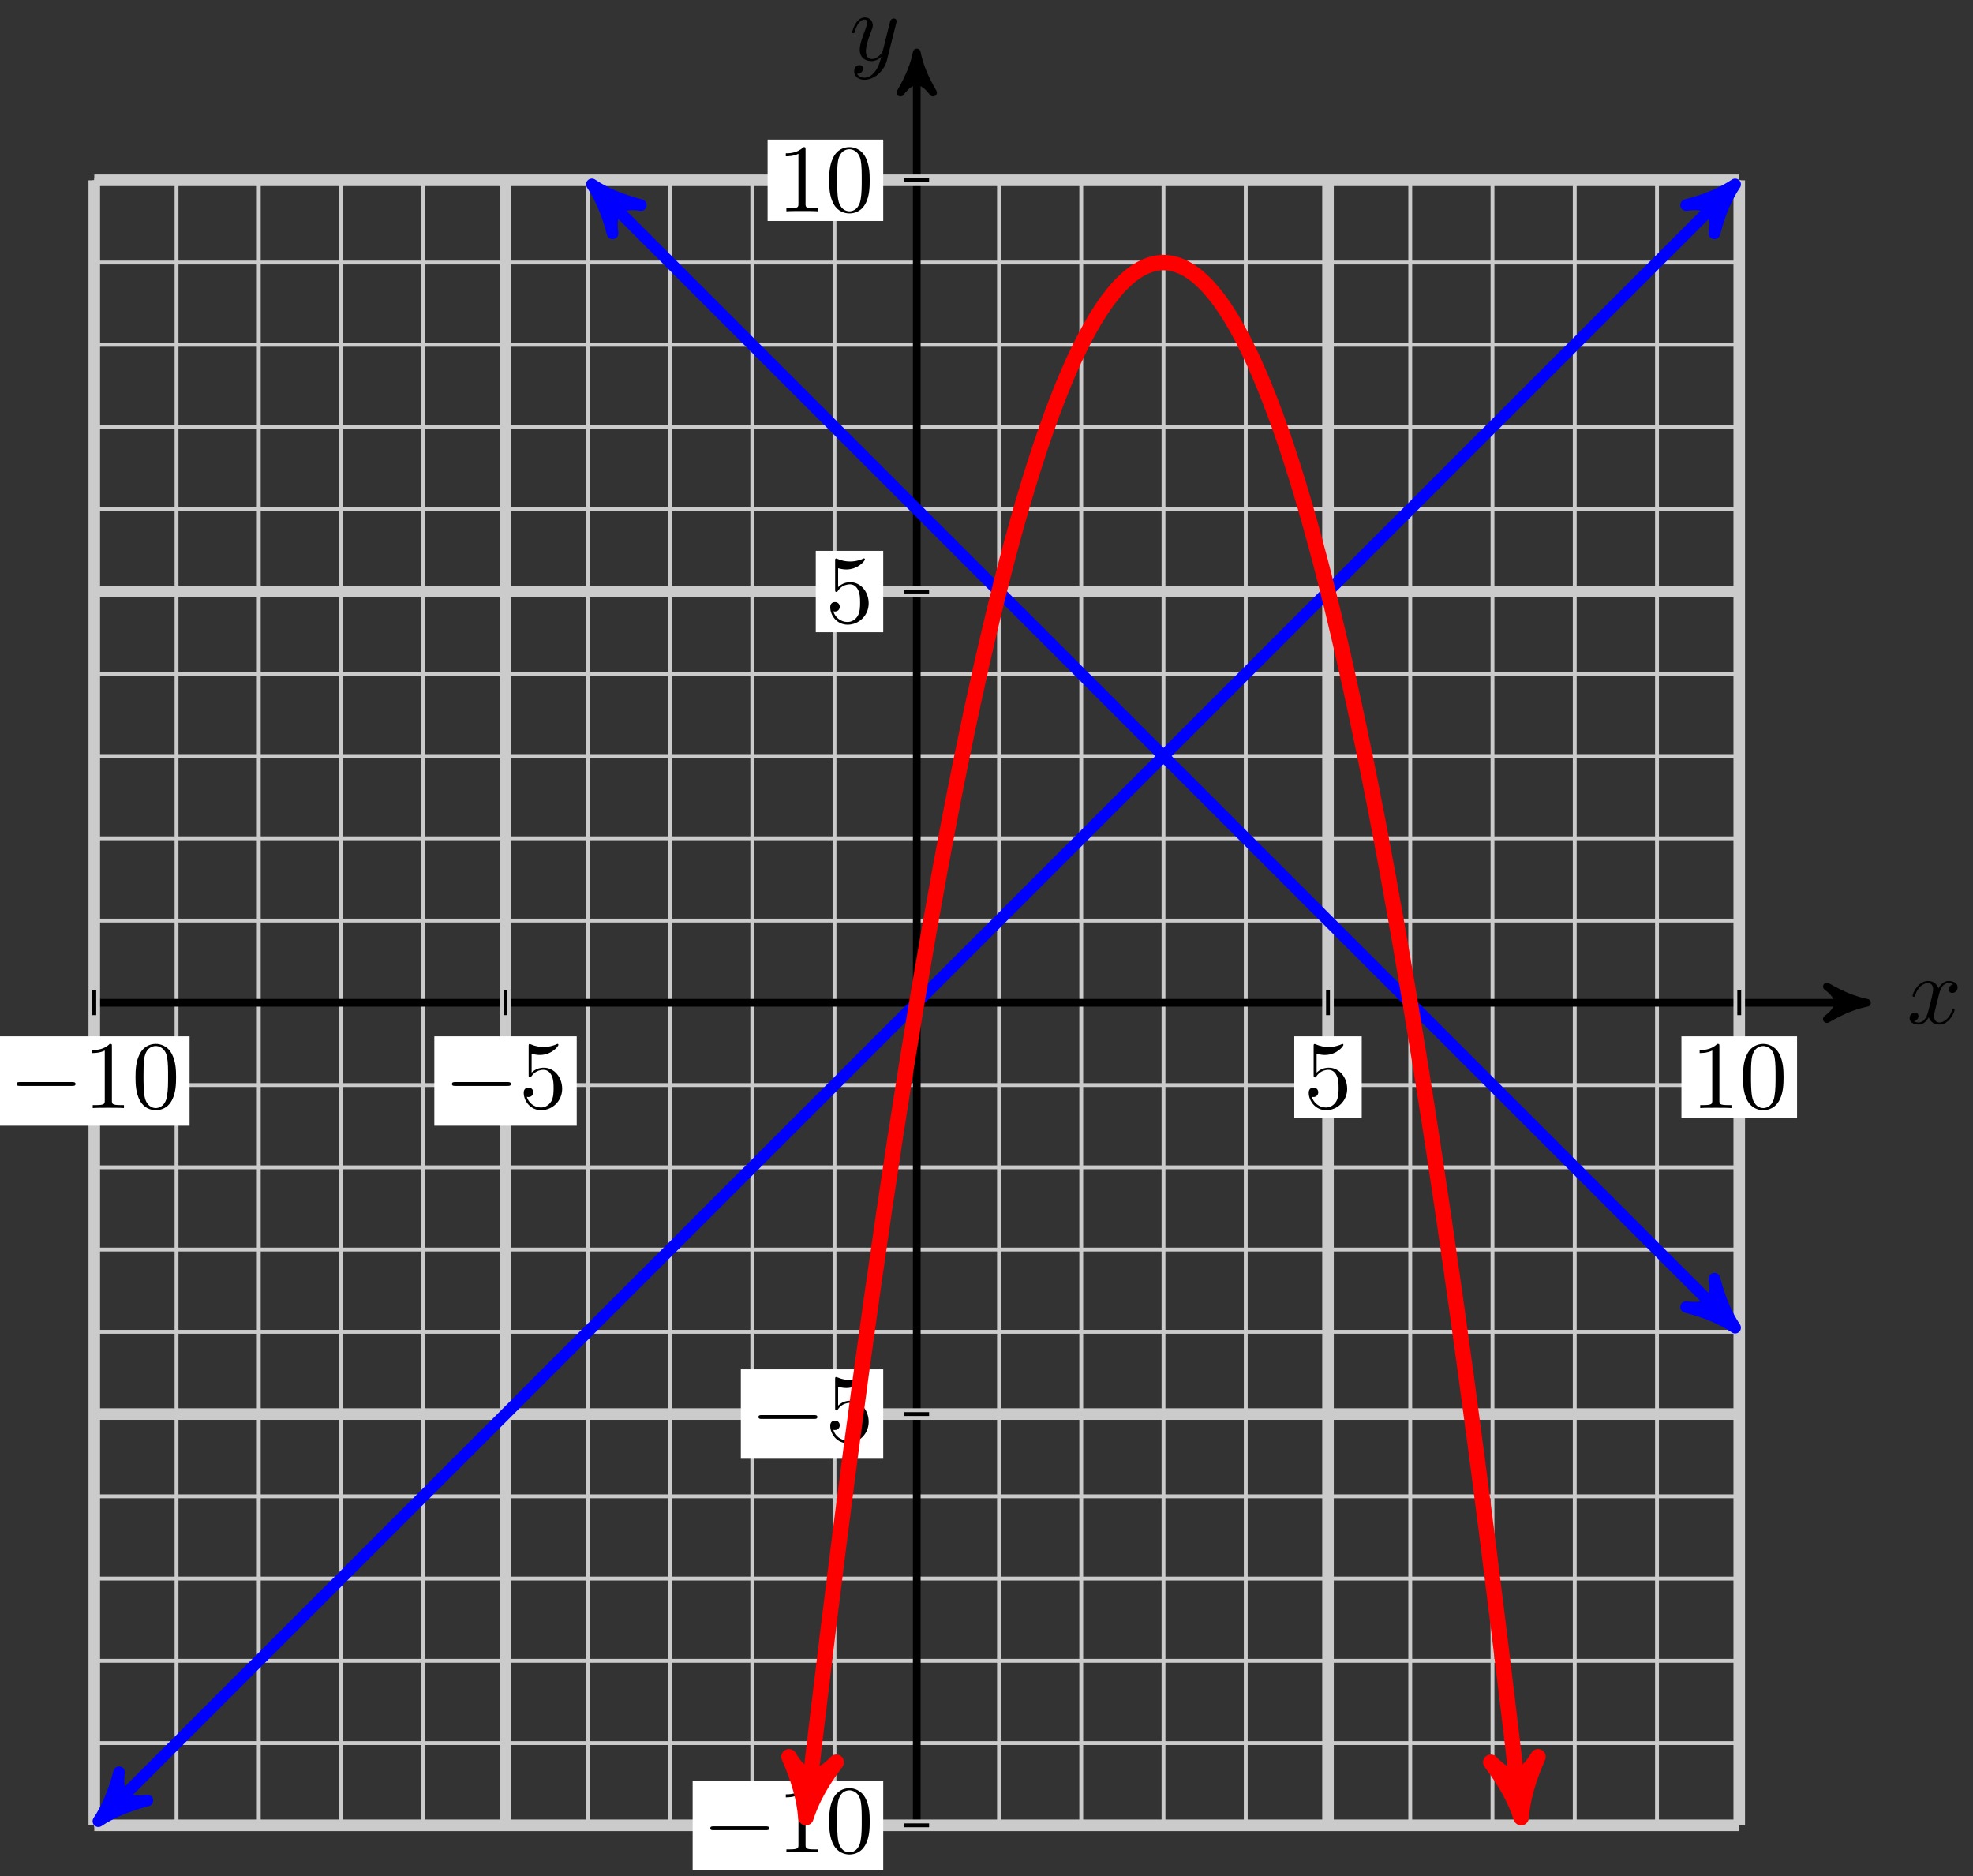 <svg xmlns="http://www.w3.org/2000/svg" xmlns:xlink="http://www.w3.org/1999/xlink" version="1.1" width="204" height="194" viewBox="0 0 204 194">
<rect x="0" y="0" width="204" height="194" fill="#333333" stroke="none"/>
<defs>
<path id="font_1_1" d="M.334 .302C.34 .328 .363 .42 .433 .42 .438 .42 .462 .42 .483 .407 .455 .402 .435 .377 .435 .353 .435 .337 .446 .318 .473 .318 .495 .318 .527 .336 .527 .376 .527 .428 .468 .442 .434 .442 .376 .442 .341 .389 .329 .366 .304 .432 .25 .442 .221 .442 .117 .442 .06 .313 .06 .288 .06 .278 .07 .278 .072 .278 .08 .278 .083 .28 .085 .289 .119 .395 .185 .42 .219 .42 .238 .42 .273 .411 .273 .353 .273 .322 .256 .255 .219 .115 .203 .053 .168 .011 .124 .011 .118 .011 .095 .011 .074 .024 .099 .029 .121 .05 .121 .078 .121 .105 .099 .113 .084 .113 .054 .113 .029 .087 .029 .055 .029 .009 .079-.011 .123-.011 .189-.011 .225 .059 .228 .065 .24 .028 .276-.011 .336-.011 .439-.011 .496 .118 .496 .143 .496 .153 .487 .153 .484 .153 .475 .153 .473 .149 .471 .142 .438 .035 .37 .011 .338 .011 .299 .011 .283 .043 .283 .077 .283 .099 .289 .121 .3 .165L.334 .302Z"/>
<path id="font_1_2" d="M.486 .381C.49 .395 .49 .397 .49 .404 .49 .422 .476 .431 .461 .431 .451 .431 .435 .425 .426 .41 .424 .405 .416 .374 .412 .356 .405 .33 .398 .303 .392 .276L.347 .096C.343 .081 .3 .011 .234 .011 .183 .011 .172 .055 .172 .092 .172 .138 .189 .2 .223 .288 .239 .329 .243 .34 .243 .36 .243 .405 .211 .442 .161 .442 .066 .442 .029 .297 .029 .288 .029 .278 .039 .278 .041 .278 .051 .278 .052 .28 .057 .296 .084 .39 .124 .42 .158 .42 .166 .42 .183 .42 .183 .388 .183 .363 .173 .337 .166 .318 .126 .212 .108 .155 .108 .108 .108 .019 .171-.011 .23-.011 .269-.011 .303 .006 .331 .034 .318-.018 .306-.067 .266-.12 .24-.154 .202-.183 .156-.183 .142-.183 .097-.18 .08-.141 .096-.141 .109-.141 .123-.129 .133-.12 .143-.107 .143-.088 .143-.057 .116-.053 .106-.053 .083-.053 .05-.069 .05-.118 .05-.168 .094-.205 .156-.205 .259-.205 .362-.114 .39-.001L.486 .381Z"/>
<path id="font_2_1" d="M.659 .23C.676 .23 .694 .23 .694 .25 .694 .27 .676 .27 .659 .27H.118C.101 .27 .083 .27 .083 .25 .083 .23 .101 .23 .118 .23H.659Z"/>
<path id="font_3_3" d="M.449 .2C.449 .319 .367 .419 .259 .419 .211 .419 .168 .403 .132 .368V.564C.152 .558 .185 .551 .217 .551 .34 .551 .41 .642 .41 .655 .41 .661 .407 .666 .4 .666 .399 .666 .397 .666 .392 .663 .372 .654 .323 .634 .256 .634 .216 .634 .17 .641 .123 .662 .115 .665 .113 .665 .111 .665 .101 .665 .101 .657 .101 .641V.344C.101 .326 .101 .318 .115 .318 .122 .318 .124 .321 .128 .327 .139 .343 .176 .397 .257 .397 .309 .397 .334 .351 .342 .333 .358 .296 .36 .257 .36 .207 .36 .172 .36 .112 .336 .07 .312 .031 .275 .006 .229 .006 .156 .006 .099 .058 .082 .117 .085 .116 .088 .115 .099 .115 .132 .115 .149 .14 .149 .164 .149 .188 .132 .213 .099 .213 .085 .213 .05 .206 .05 .16 .05 .074 .119-.022 .231-.022 .347-.022 .449 .073 .449 .2Z"/>
<path id="font_3_2" d="M.294 .64C.294 .664 .294 .666 .271 .666 .209 .602 .121 .602 .089 .602V.571C.109 .571 .168 .571 .22 .597V.079C.22 .043 .217 .031 .127 .031H.095V0C.13 .003 .217 .003 .257 .003 .297 .003 .384 .003 .419 0V.031H.387C.297 .031 .294 .042 .294 .079V.64Z"/>
<path id="font_3_1" d="M.46 .32C.46 .4 .455 .48 .42 .554 .374 .65 .292 .666 .25 .666 .19 .666 .117 .64 .076 .547 .044 .478 .039 .4 .039 .32 .039 .245 .043 .155 .084 .079 .127-.002 .2-.022 .249-.022 .303-.022 .379-.001 .423 .094 .455 .163 .46 .241 .46 .32M.249-0C.21-0 .151 .025 .133 .121 .122 .181 .122 .273 .122 .332 .122 .396 .122 .462 .13 .516 .149 .635 .224 .644 .249 .644 .282 .644 .348 .626 .367 .527 .377 .471 .377 .395 .377 .332 .377 .257 .377 .189 .366 .125 .351 .03 .294-0 .249-0Z"/>
</defs>
<path transform="matrix(1,0,0,-1,94.789,103.681)" stroke-width=".399" stroke-linecap="butt" stroke-miterlimit="10" stroke-linejoin="miter" fill="none" stroke="#cbcbcb" d="M-85.041-85.041H85.041M-85.041-76.537H85.041M-85.041-68.033H85.041M-85.041-59.529H85.041M-85.041-51.025H85.041M-85.041-42.521H85.041M-85.041-34.017H85.041M-85.041-25.512H85.041M-85.041-17.008H85.041M-85.041-8.504H85.041M-85.041 0H85.041M-85.041 8.504H85.041M-85.041 17.008H85.041M-85.041 25.512H85.041M-85.041 34.017H85.041M-85.041 42.521H85.041M-85.041 51.025H85.041M-85.041 59.529H85.041M-85.041 68.033H85.041M-85.041 76.537H85.041M-85.041 85.038H85.041M-85.041-85.041V85.041M-76.537-85.041V85.041M-68.033-85.041V85.041M-59.529-85.041V85.041M-51.025-85.041V85.041M-42.521-85.041V85.041M-34.017-85.041V85.041M-25.512-85.041V85.041M-17.008-85.041V85.041M-8.504-85.041V85.041M0-85.041V85.041M8.504-85.041V85.041M17.008-85.041V85.041M25.512-85.041V85.041M34.017-85.041V85.041M42.521-85.041V85.041M51.025-85.041V85.041M59.529-85.041V85.041M68.033-85.041V85.041M76.537-85.041V85.041M85.038-85.041V85.041M85.041 85.041"/>
<path transform="matrix(1,0,0,-1,94.789,103.681)" stroke-width=".797" stroke-linecap="butt" stroke-miterlimit="10" stroke-linejoin="miter" fill="none" stroke="#000000" d="M-85.041 0H97.213"/>
<path transform="matrix(1,0,0,-1,192.002,103.681)" d="M1.036 0C-.259 .259-1.554 .777-3.108 1.684-1.554 .518-1.554-.518-3.108-1.684-1.554-.777-.259-.259 1.036 0Z"/>
<path transform="matrix(1,0,0,-1,192.002,103.681)" stroke-width=".797" stroke-linecap="butt" stroke-linejoin="round" fill="none" stroke="#000000" d="M1.036 0C-.259 .259-1.554 .777-3.108 1.684-1.554 .518-1.554-.518-3.108-1.684-1.554-.777-.259-.259 1.036 0Z"/>
<use data-text="x" xlink:href="#font_1_1" transform="matrix(9.963,0,0,-9.963,197.156,105.826)"/>
<path transform="matrix(1,0,0,-1,94.789,103.681)" stroke-width=".797" stroke-linecap="butt" stroke-miterlimit="10" stroke-linejoin="miter" fill="none" stroke="#000000" d="M0-85.041V97.213"/>
<path transform="matrix(0,-1,-1,-0,94.789,6.466)" d="M1.036 0C-.259 .259-1.554 .777-3.108 1.684-1.554 .518-1.554-.518-3.108-1.684-1.554-.777-.259-.259 1.036 0Z"/>
<path transform="matrix(0,-1,-1,-0,94.789,6.466)" stroke-width=".797" stroke-linecap="butt" stroke-linejoin="round" fill="none" stroke="#000000" d="M1.036 0C-.259 .259-1.554 .777-3.108 1.684-1.554 .518-1.554-.518-3.108-1.684-1.554-.777-.259-.259 1.036 0Z"/>
<use data-text="y" xlink:href="#font_1_2" transform="matrix(9.963,0,0,-9.963,87.82,6.207)"/>
<path transform="matrix(1,0,0,-1,94.789,103.681)" stroke-width="1.196" stroke-linecap="butt" stroke-miterlimit="10" stroke-linejoin="miter" fill="none" stroke="#cbcbcb" d="M-42.521-85.041V85.041"/>
<path transform="matrix(1,0,0,-1,94.789,103.681)" stroke-width="1.196" stroke-linecap="butt" stroke-miterlimit="10" stroke-linejoin="miter" fill="none" stroke="#cbcbcb" d="M-85.041-42.521H85.041"/>
<path transform="matrix(1,0,0,-1,94.789,103.681)" stroke-width=".399" stroke-linecap="butt" stroke-miterlimit="10" stroke-linejoin="miter" fill="none" stroke="#000000" d="M-42.521 1.276V-1.276"/>
<path transform="matrix(1,0,0,-1,94.789,103.681)" d="M-49.882-12.711H-35.159V-3.467H-49.882Z" fill="#ffffff"/>
<use data-text="&#x2212;" xlink:href="#font_2_1" transform="matrix(9.963,0,0,-9.963,45.903,114.565)"/>
<use data-text="5" xlink:href="#font_3_3" transform="matrix(9.963,0,0,-9.963,53.652,114.565)"/>
<path transform="matrix(1,0,0,-1,94.789,103.681)" stroke-width=".399" stroke-linecap="butt" stroke-miterlimit="10" stroke-linejoin="miter" fill="none" stroke="#000000" d="M1.276-42.521H-1.276"/>
<path transform="matrix(1,0,0,-1,94.789,103.681)" d="M-18.19-47.142H-3.467V-37.899H-18.19Z" fill="#ffffff"/>
<use data-text="&#x2212;" xlink:href="#font_2_1" transform="matrix(9.963,0,0,-9.963,77.595,148.998)"/>
<use data-text="5" xlink:href="#font_3_3" transform="matrix(9.963,0,0,-9.963,85.344,148.998)"/>
<path transform="matrix(1,0,0,-1,94.789,103.681)" stroke-width="1.196" stroke-linecap="butt" stroke-miterlimit="10" stroke-linejoin="miter" fill="none" stroke="#cbcbcb" d="M42.521-85.041V85.041"/>
<path transform="matrix(1,0,0,-1,94.789,103.681)" stroke-width="1.196" stroke-linecap="butt" stroke-miterlimit="10" stroke-linejoin="miter" fill="none" stroke="#cbcbcb" d="M-85.041 42.521H85.041"/>
<path transform="matrix(1,0,0,-1,94.789,103.681)" stroke-width=".399" stroke-linecap="butt" stroke-miterlimit="10" stroke-linejoin="miter" fill="none" stroke="#000000" d="M42.521 1.276V-1.276"/>
<path transform="matrix(1,0,0,-1,94.789,103.681)" d="M39.034-11.88H46.008V-3.467H39.034Z" fill="#ffffff"/>
<use data-text="5" xlink:href="#font_3_3" transform="matrix(9.963,0,0,-9.963,134.819,114.565)"/>
<path transform="matrix(1,0,0,-1,94.789,103.681)" stroke-width=".399" stroke-linecap="butt" stroke-miterlimit="10" stroke-linejoin="miter" fill="none" stroke="#000000" d="M1.276 42.521H-1.276"/>
<path transform="matrix(1,0,0,-1,94.789,103.681)" d="M-10.441 38.314H-3.467V46.727H-10.441Z" fill="#ffffff"/>
<use data-text="5" xlink:href="#font_3_3" transform="matrix(9.963,0,0,-9.963,85.344,64.37)"/>
<path transform="matrix(1,0,0,-1,94.789,103.681)" stroke-width="1.196" stroke-linecap="butt" stroke-miterlimit="10" stroke-linejoin="miter" fill="none" stroke="#cbcbcb" d="M-85.041-85.041V85.041"/>
<path transform="matrix(1,0,0,-1,94.789,103.681)" stroke-width="1.196" stroke-linecap="butt" stroke-miterlimit="10" stroke-linejoin="miter" fill="none" stroke="#cbcbcb" d="M-85.041-85.041H85.041"/>
<path transform="matrix(1,0,0,-1,94.789,103.681)" stroke-width=".399" stroke-linecap="butt" stroke-miterlimit="10" stroke-linejoin="miter" fill="none" stroke="#000000" d="M-85.041 1.276V-1.276"/>
<path transform="matrix(1,0,0,-1,94.789,103.681)" d="M-94.893-12.711H-75.189V-3.467H-94.893Z" fill="#ffffff"/>
<use data-text="&#x2212;" xlink:href="#font_2_1" transform="matrix(9.963,0,0,-9.963,.892,114.565)"/>
<use data-text="1" xlink:href="#font_3_2" transform="matrix(9.963,0,0,-9.963,8.641,114.565)"/>
<use data-text="0" xlink:href="#font_3_1" transform="matrix(9.963,0,0,-9.963,13.622,114.565)"/>
<path transform="matrix(1,0,0,-1,94.789,103.681)" stroke-width=".399" stroke-linecap="butt" stroke-miterlimit="10" stroke-linejoin="miter" fill="none" stroke="#000000" d="M1.276-85.041H-1.276"/>
<path transform="matrix(1,0,0,-1,94.789,103.681)" d="M-23.172-89.663H-3.467V-80.42H-23.172Z" fill="#ffffff"/>
<use data-text="&#x2212;" xlink:href="#font_2_1" transform="matrix(9.963,0,0,-9.963,72.614,191.519)"/>
<use data-text="1" xlink:href="#font_3_2" transform="matrix(9.963,0,0,-9.963,80.363,191.519)"/>
<use data-text="0" xlink:href="#font_3_1" transform="matrix(9.963,0,0,-9.963,85.344,191.519)"/>
<path transform="matrix(1,0,0,-1,94.789,103.681)" stroke-width="1.196" stroke-linecap="butt" stroke-miterlimit="10" stroke-linejoin="miter" fill="none" stroke="#cbcbcb" d="M85.041-85.041V85.041"/>
<path transform="matrix(1,0,0,-1,94.789,103.681)" stroke-width="1.196" stroke-linecap="butt" stroke-miterlimit="10" stroke-linejoin="miter" fill="none" stroke="#cbcbcb" d="M-85.041 85.041H85.041"/>
<path transform="matrix(1,0,0,-1,94.789,103.681)" stroke-width=".399" stroke-linecap="butt" stroke-miterlimit="10" stroke-linejoin="miter" fill="none" stroke="#000000" d="M85.041 1.276V-1.276"/>
<path transform="matrix(1,0,0,-1,94.789,103.681)" d="M79.064-11.88H91.019V-3.467H79.064Z" fill="#ffffff"/>
<use data-text="1" xlink:href="#font_3_2" transform="matrix(9.963,0,0,-9.963,174.849,114.565)"/>
<use data-text="0" xlink:href="#font_3_1" transform="matrix(9.963,0,0,-9.963,179.83,114.565)"/>
<path transform="matrix(1,0,0,-1,94.789,103.681)" stroke-width=".399" stroke-linecap="butt" stroke-miterlimit="10" stroke-linejoin="miter" fill="none" stroke="#000000" d="M1.276 85.041H-1.276"/>
<path transform="matrix(1,0,0,-1,94.789,103.681)" d="M-15.423 80.835H-3.467V89.248H-15.423Z" fill="#ffffff"/>
<use data-text="1" xlink:href="#font_3_2" transform="matrix(9.963,0,0,-9.963,80.362,21.848)"/>
<use data-text="0" xlink:href="#font_3_1" transform="matrix(9.963,0,0,-9.963,85.343,21.848)"/>
<path transform="matrix(1,0,0,-1,94.789,103.681)" stroke-width="1.196" stroke-linecap="butt" stroke-miterlimit="10" stroke-linejoin="miter" fill="none" stroke="#0000ff" d="M-83.717-83.717 83.717 83.717"/>
<path transform="matrix(-.707,.707,.707,.707,11.072,187.399)" d="M1.275 0C-.319 .319-1.913 .956-3.826 2.072-1.913 .638-1.913-.638-3.826-2.072-1.913-.956-.319-.319 1.275 0Z" fill="#0000ff"/>
<path transform="matrix(-.707,.707,.707,.707,11.072,187.399)" stroke-width="1.196" stroke-linecap="butt" stroke-linejoin="round" fill="none" stroke="#0000ff" d="M1.275 0C-.319 .319-1.913 .956-3.826 2.072-1.913 .638-1.913-.638-3.826-2.072-1.913-.956-.319-.319 1.275 0Z"/>
<path transform="matrix(.707,-.707,-.707,-.707,178.506,19.962)" d="M1.275 0C-.319 .319-1.913 .956-3.826 2.072-1.913 .638-1.913-.638-3.826-2.072-1.913-.956-.319-.319 1.275 0Z" fill="#0000ff"/>
<path transform="matrix(.707,-.707,-.707,-.707,178.506,19.962)" stroke-width="1.196" stroke-linecap="butt" stroke-linejoin="round" fill="none" stroke="#0000ff" d="M1.275 0C-.319 .319-1.913 .956-3.826 2.072-1.913 .638-1.913-.638-3.826-2.072-1.913-.956-.319-.319 1.275 0Z"/>
<path transform="matrix(1,0,0,-1,94.789,103.681)" stroke-width="1.196" stroke-linecap="butt" stroke-miterlimit="10" stroke-linejoin="miter" fill="none" stroke="#0000ff" d="M-32.692 83.717 83.717-32.692"/>
<path transform="matrix(-.707,-.707,-.707,.707,62.097,19.962)" d="M1.275 0C-.319 .319-1.913 .956-3.826 2.072-1.913 .638-1.913-.638-3.826-2.072-1.913-.956-.319-.319 1.275 0Z" fill="#0000ff"/>
<path transform="matrix(-.707,-.707,-.707,.707,62.097,19.962)" stroke-width="1.196" stroke-linecap="butt" stroke-linejoin="round" fill="none" stroke="#0000ff" d="M1.275 0C-.319 .319-1.913 .956-3.826 2.072-1.913 .638-1.913-.638-3.826-2.072-1.913-.956-.319-.319 1.275 0Z"/>
<path transform="matrix(.707,.707,.707,-.707,178.506,136.374)" d="M1.275 0C-.319 .319-1.913 .956-3.826 2.072-1.913 .638-1.913-.638-3.826-2.072-1.913-.956-.319-.319 1.275 0Z" fill="#0000ff"/>
<path transform="matrix(.707,.707,.707,-.707,178.506,136.374)" stroke-width="1.196" stroke-linecap="butt" stroke-linejoin="round" fill="none" stroke="#0000ff" d="M1.275 0C-.319 .319-1.913 .956-3.826 2.072-1.913 .638-1.913-.638-3.826-2.072-1.913-.956-.319-.319 1.275 0Z"/>
<path transform="matrix(1,0,0,-1,94.789,103.681)" stroke-width="1.594" stroke-linecap="butt" stroke-miterlimit="10" stroke-linejoin="miter" fill="none" stroke="#ff0000" d="M-11.29-82.744C-10.719-77.814-10.719-77.814-10.398-75.1-10.076-72.385-9.561-68.101-9.239-65.474-8.918-62.847-8.402-58.704-8.081-56.165-7.76-53.625-7.244-49.623-6.923-47.171-6.601-44.718-6.086-40.857-5.764-38.492-5.443-36.128-4.927-32.406-4.606-30.129-4.284-27.852-3.769-24.271-3.447-22.082-3.126-19.893-2.61-16.452-2.289-14.35-1.968-12.248-1.452-8.948-1.131-6.934-.809-4.92-.294-1.76 .028 .167 .349 2.093 .865 5.113 1.186 6.952 1.508 8.791 2.023 11.669 2.345 13.421 2.666 15.172 3.181 17.911 3.503 19.575 3.824 21.239 4.34 23.837 4.661 25.413 4.983 26.989 5.498 29.447 5.82 30.936 6.141 32.424 6.657 34.742 6.978 36.143 7.3 37.544 7.815 39.721 8.136 41.034 8.458 42.348 8.973 44.384 9.295 45.61 9.616 46.836 10.132 48.732 10.453 49.871 10.775 51.009 11.29 52.764 11.612 53.815 11.933 54.866 12.449 56.481 12.77 57.445 13.091 58.408 13.607 59.882 13.928 60.758 14.25 61.634 14.765 62.968 15.087 63.756 15.408 64.544 15.924 65.738 16.245 66.439 16.567 67.139 17.082 68.192 17.404 68.805 17.725 69.418 18.241 70.331 18.562 70.857 18.883 71.382 19.399 72.155 19.72 72.593 20.042 73.03 20.557 73.662 20.879 74.013 21.2 74.363 21.716 74.854 22.037 75.117 22.359 75.38 22.874 75.731 23.196 75.906 23.517 76.081 24.033 76.292 24.354 76.379 24.675 76.467 25.191 76.537 25.512 76.537 25.834 76.537 26.349 76.467 26.671 76.379 26.992 76.292 27.508 76.081 27.829 75.906 28.151 75.731 28.666 75.38 28.988 75.117 29.309 74.854 29.825 74.363 30.146 74.013 30.467 73.662 30.983 73.03 31.304 72.593 31.626 72.155 32.141 71.382 32.463 70.857 32.784 70.331 33.3 69.418 33.621 68.805 33.943 68.192 34.458 67.139 34.78 66.439 35.101 65.738 35.616 64.544 35.938 63.756 36.259 62.968 36.775 61.634 37.096 60.758 37.418 59.882 37.933 58.408 38.255 57.445 38.576 56.481 39.092 54.866 39.413 53.815 39.735 52.764 40.25 51.009 40.571 49.871 40.893 48.732 41.408 46.836 41.73 45.61 42.051 44.384 42.567 42.348 42.888 41.034 43.21 39.721 43.725 37.544 44.047 36.143 44.368 34.742 44.884 32.424 45.205 30.936 45.526 29.447 46.042 26.989 46.363 25.413 46.685 23.837 47.2 21.239 47.522 19.575 47.843 17.911 48.359 15.172 48.68 13.421 49.002 11.669 49.517 8.791 49.839 6.952 50.16 5.113 50.676 2.093 50.997 .167 51.318-1.76 51.834-4.92 52.155-6.934 52.477-8.948 52.992-12.248 53.314-14.35 53.635-16.452 54.151-19.893 54.472-22.082 54.794-24.271 55.309-27.852 55.631-30.129 55.952-32.406 56.468-36.128 56.789-38.492 57.11-40.857 57.626-44.718 57.947-47.171 58.269-49.623 58.784-53.625 59.106-56.165 59.427-58.704 59.943-62.847 60.264-65.474 60.586-68.101 61.101-72.385 61.423-75.1 61.744-77.814 62.581-85.04 62.315-82.744"/>
<path transform="matrix(-.115,.993,.993,.115,83.499,186.427)" d="M1.514 0C-.379 .379-2.271 1.136-4.543 2.461-2.271 .757-2.271-.757-4.543-2.461-2.271-1.136-.379-.379 1.514 0Z" fill="#ff0000"/>
<path transform="matrix(-.115,.993,.993,.115,83.499,186.427)" stroke-width="1.594" stroke-linecap="butt" stroke-linejoin="round" fill="none" stroke="#ff0000" d="M1.514 0C-.379 .379-2.271 1.136-4.543 2.461-2.271 .757-2.271-.757-4.543-2.461-2.271-1.136-.379-.379 1.514 0Z"/>
<path transform="matrix(.115,.993,.993,-.115,157.104,186.427)" d="M1.514 0C-.379 .379-2.271 1.136-4.543 2.461-2.271 .757-2.271-.757-4.543-2.461-2.271-1.136-.379-.379 1.514 0Z" fill="#ff0000"/>
<path transform="matrix(.115,.993,.993,-.115,157.104,186.427)" stroke-width="1.594" stroke-linecap="butt" stroke-linejoin="round" fill="none" stroke="#ff0000" d="M1.514 0C-.379 .379-2.271 1.136-4.543 2.461-2.271 .757-2.271-.757-4.543-2.461-2.271-1.136-.379-.379 1.514 0Z"/>
</svg>
